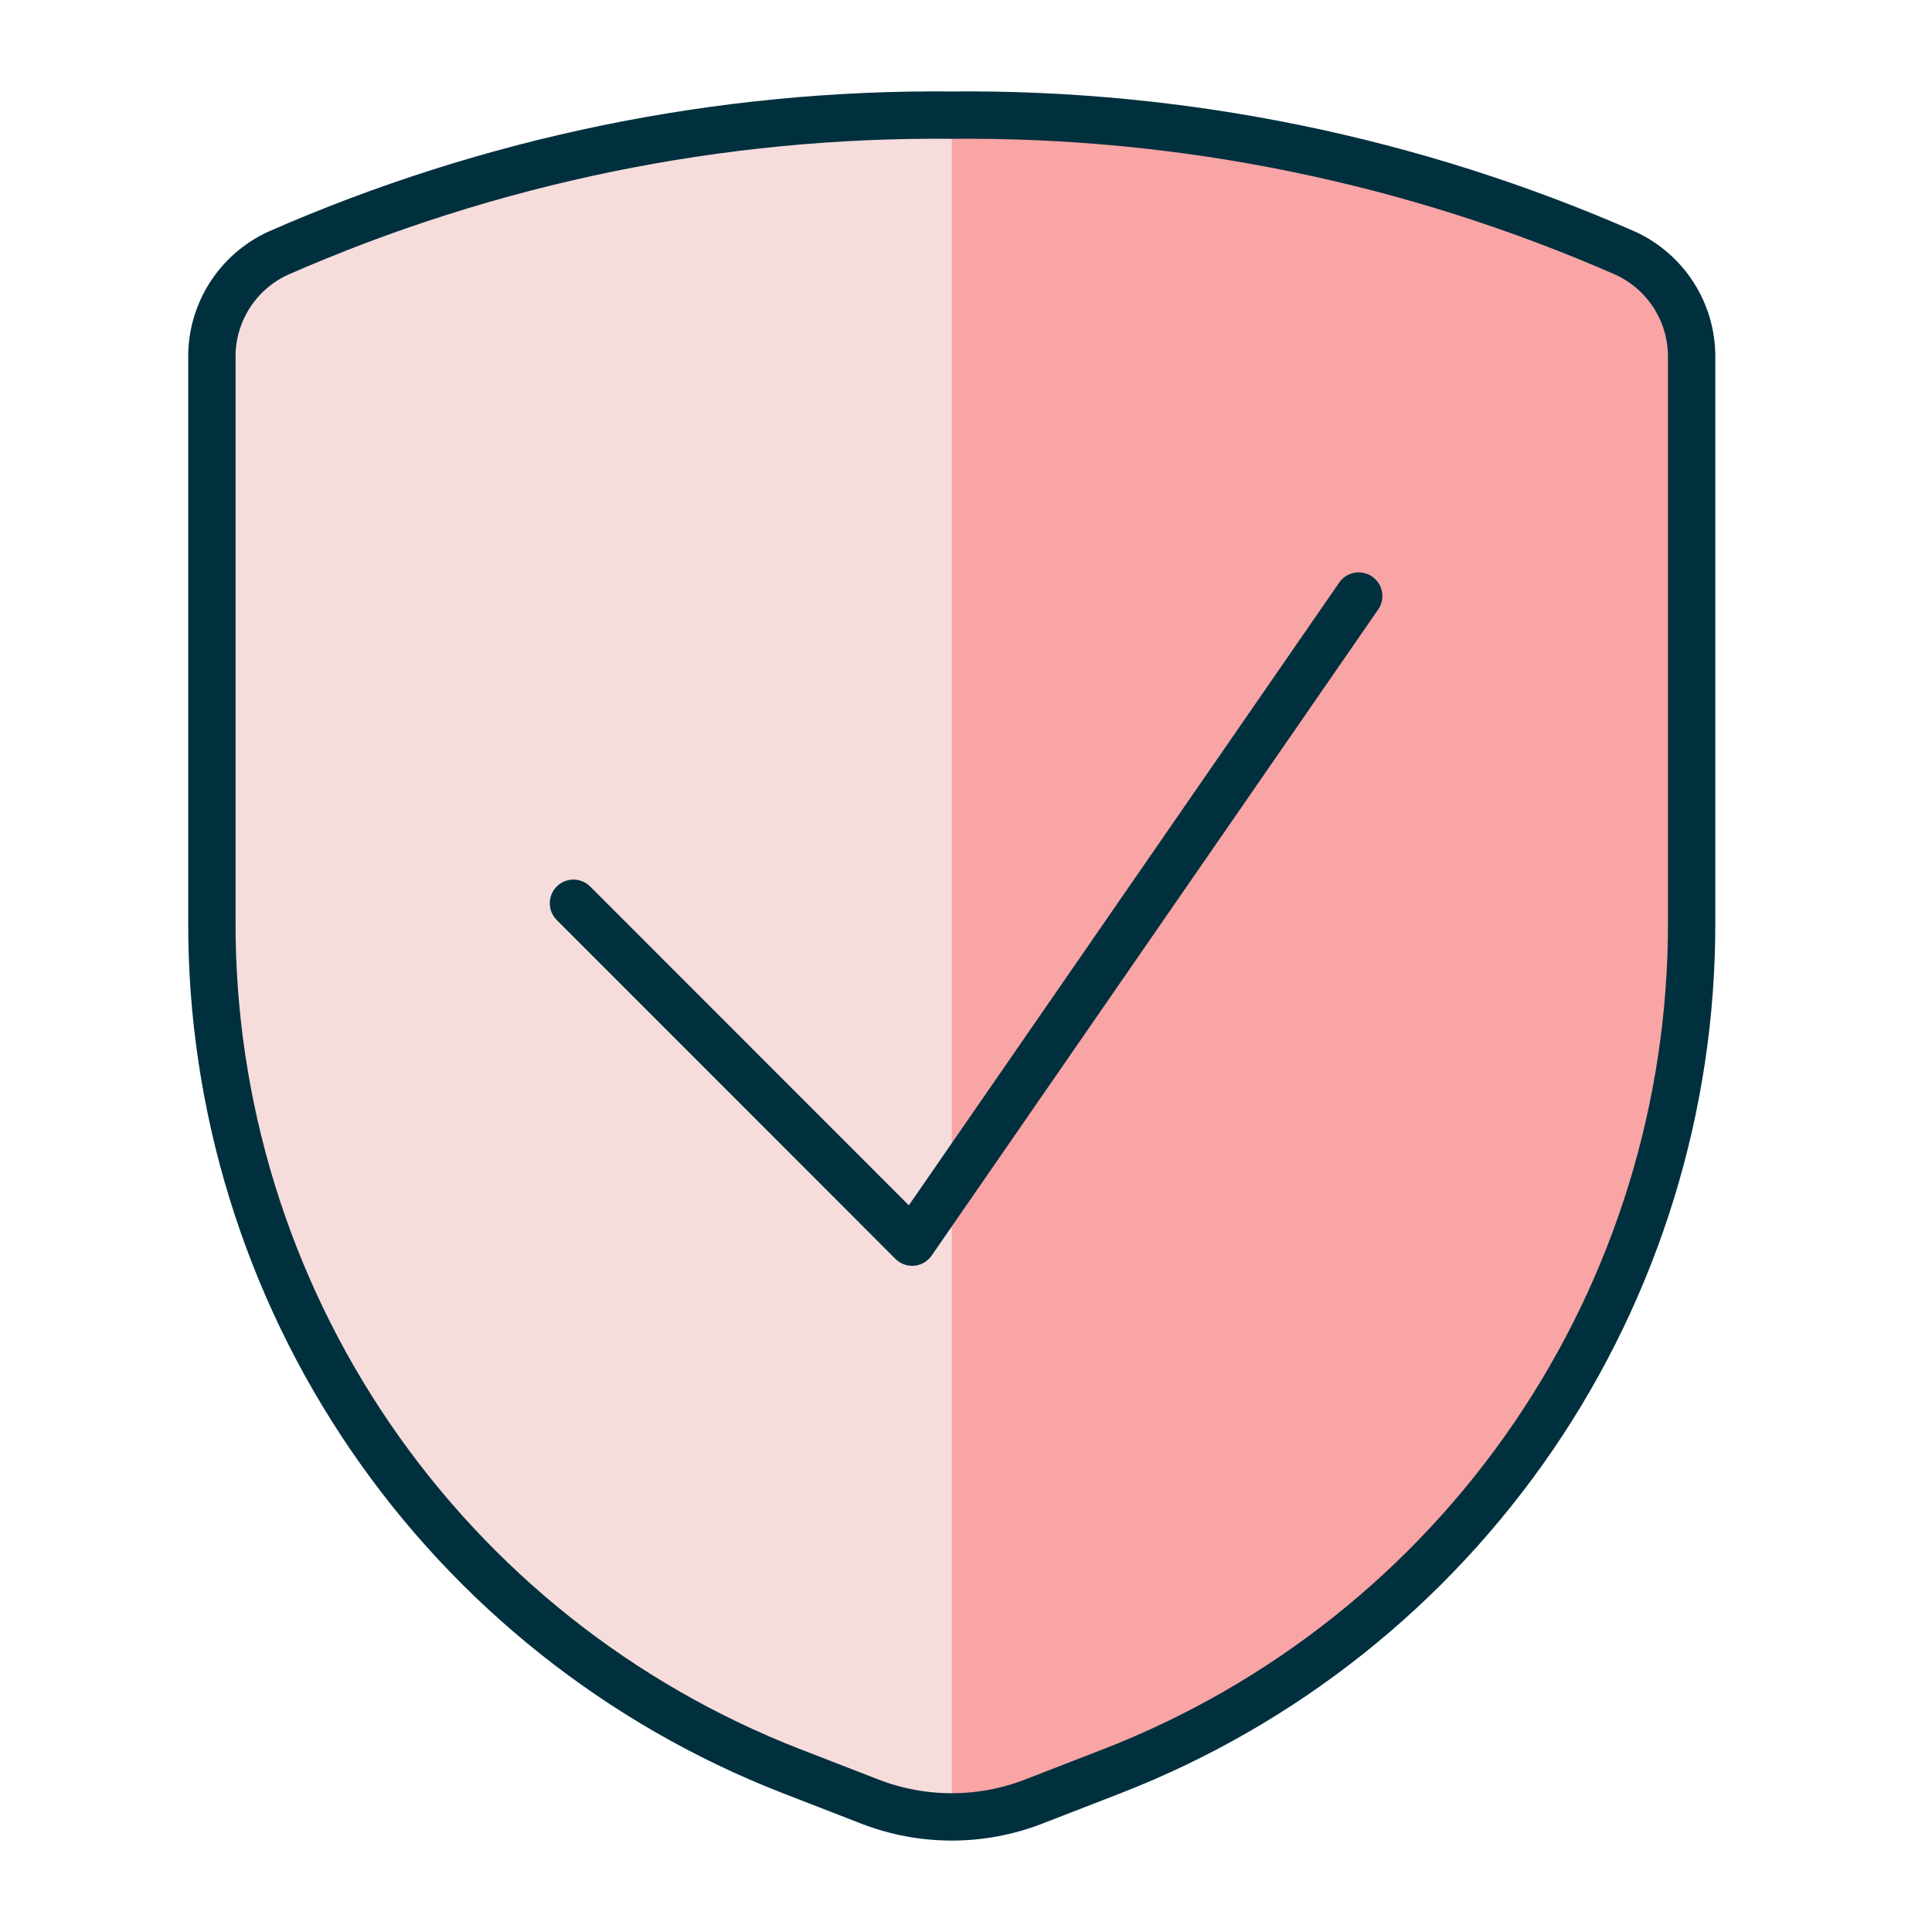 <svg width="51" height="51" viewBox="0 0 51 51" fill="none" xmlns="http://www.w3.org/2000/svg">
<path d="M5.593 9.436V24.352C5.585 29.191 7.041 33.92 9.77 37.918C12.498 41.915 16.372 44.994 20.882 46.75L22.966 47.559C24.355 48.096 25.894 48.096 27.282 47.559L29.366 46.75C33.876 44.994 37.75 41.915 40.479 37.918C43.207 33.92 44.663 29.191 44.655 24.352V9.436C44.66 8.859 44.499 8.294 44.19 7.807C43.882 7.32 43.44 6.932 42.917 6.689C37.311 4.227 31.247 2.983 25.124 3.039C19.002 2.983 12.937 4.227 7.331 6.689C6.808 6.932 6.366 7.32 6.058 7.807C5.75 8.294 5.588 8.859 5.593 9.436Z" fill="#F9A4A5"/>
<path d="M25.124 3.039C19.002 2.983 12.937 4.227 7.331 6.689C6.808 6.932 6.366 7.32 6.058 7.807C5.75 8.294 5.588 8.859 5.593 9.436V24.352C5.585 29.191 7.041 33.92 9.77 37.918C12.498 41.915 16.372 44.994 20.882 46.75L22.966 47.559C23.654 47.824 24.386 47.961 25.124 47.961V3.039Z" fill="#F7DCDC"/>
<path d="M5.593 9.436V24.352C5.585 29.191 7.041 33.92 9.77 37.918C12.498 41.915 16.372 44.994 20.882 46.75L22.966 47.559C24.355 48.096 25.894 48.096 27.282 47.559L29.366 46.75C33.876 44.994 37.75 41.915 40.479 37.918C43.207 33.92 44.663 29.191 44.655 24.352V9.436C44.66 8.859 44.499 8.294 44.19 7.807C43.882 7.32 43.44 6.932 42.917 6.689C37.311 4.227 31.247 2.983 25.124 3.039C19.002 2.983 12.937 4.227 7.331 6.689C6.808 6.932 6.366 7.32 6.058 7.807C5.75 8.294 5.588 8.859 5.593 9.436Z" stroke="#00303E" stroke-width="1.25" stroke-linecap="round" stroke-linejoin="round"/>
<path d="M35.866 15.734L24.079 32.789L15.138 23.844" stroke="#00303E" stroke-width="1.25" stroke-linecap="round" stroke-linejoin="round"/>
</svg>
